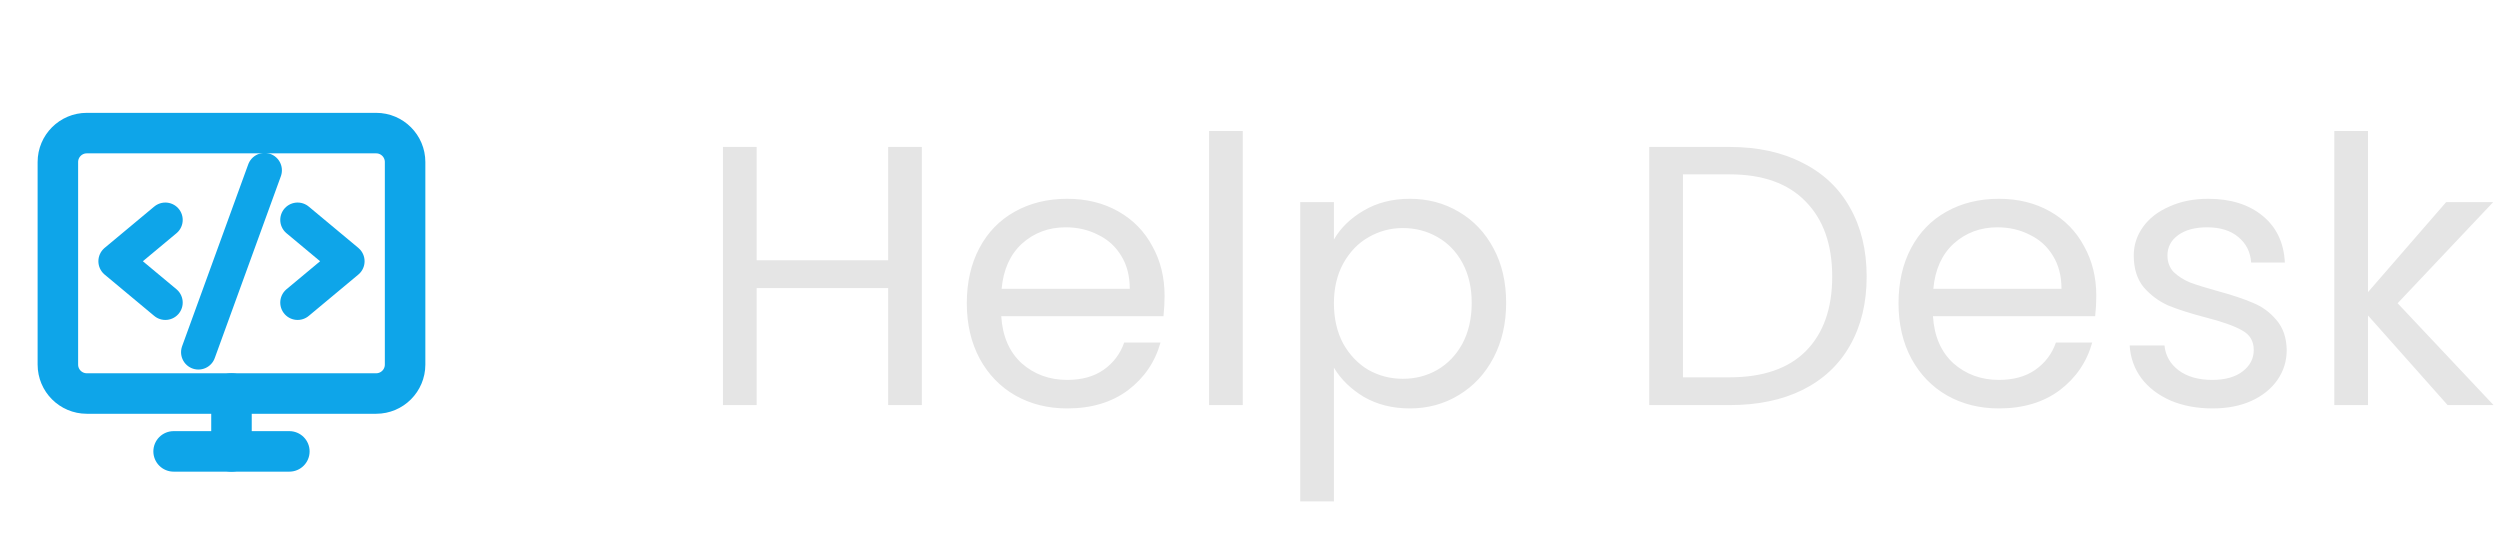 <svg width="216" height="48" viewBox="0 0 216 48" fill="none" xmlns="http://www.w3.org/2000/svg">
<path d="M7.5 34H32.5C33.881 34 35 32.881 35 31.5V14C35 12.619 33.881 11.5 32.5 11.5L7.5 11.5C6.119 11.5 5 12.619 5 14L5 31.5C5 32.881 6.119 34 7.5 34Z" stroke="#0EA5E9" stroke-width="3.5" stroke-linecap="round" stroke-linejoin="round"/>
<path d="M25 39H15" stroke="#0EA5E9" stroke-width="3.5" stroke-linecap="round" stroke-linejoin="round"/>
<path d="M20 34V39" stroke="#0EA5E9" stroke-width="3.5" stroke-linecap="round" stroke-linejoin="round"/>
<path d="M14.286 19L10 22.571L14.286 26.143" stroke="#0EA5E9" stroke-width="3" stroke-linecap="round" stroke-linejoin="round"/>
<path d="M25.714 19L30 22.571L25.714 26.143" stroke="#0EA5E9" stroke-width="3" stroke-linecap="round" stroke-linejoin="round"/>
<path d="M22.857 14.714L17.143 30.429" stroke="#0EA5E9" stroke-width="3" stroke-linecap="round" stroke-linejoin="round"/>
<path d="M79.648 12.696V35H76.736V24.888H65.376V35H62.464V12.696H65.376V22.488H76.736V12.696H79.648ZM100.62 25.56C100.62 26.115 100.588 26.701 100.524 27.32H86.508C86.615 29.048 87.202 30.403 88.268 31.384C89.356 32.344 90.668 32.824 92.204 32.824C93.463 32.824 94.508 32.536 95.34 31.96C96.194 31.363 96.791 30.573 97.132 29.592H100.268C99.799 31.277 98.86 32.653 97.452 33.72C96.044 34.765 94.295 35.288 92.204 35.288C90.54 35.288 89.047 34.915 87.724 34.168C86.423 33.421 85.399 32.365 84.652 31C83.906 29.613 83.532 28.013 83.532 26.2C83.532 24.387 83.895 22.797 84.62 21.432C85.346 20.067 86.359 19.021 87.66 18.296C88.983 17.549 90.498 17.176 92.204 17.176C93.868 17.176 95.34 17.539 96.62 18.264C97.9 18.989 98.882 19.992 99.564 21.272C100.268 22.531 100.62 23.96 100.62 25.56ZM97.612 24.952C97.612 23.843 97.367 22.893 96.876 22.104C96.386 21.293 95.714 20.685 94.86 20.28C94.028 19.853 93.1 19.64 92.076 19.64C90.604 19.64 89.346 20.109 88.3 21.048C87.276 21.987 86.69 23.288 86.54 24.952H97.612ZM107.376 11.32V35H104.464V11.32H107.376ZM115.251 20.696C115.827 19.693 116.68 18.861 117.811 18.2C118.963 17.517 120.296 17.176 121.811 17.176C123.368 17.176 124.776 17.549 126.035 18.296C127.315 19.043 128.318 20.099 129.043 21.464C129.768 22.808 130.131 24.376 130.131 26.168C130.131 27.939 129.768 29.517 129.043 30.904C128.318 32.291 127.315 33.368 126.035 34.136C124.776 34.904 123.368 35.288 121.811 35.288C120.318 35.288 118.995 34.957 117.843 34.296C116.712 33.613 115.848 32.771 115.251 31.768V43.32H112.339V17.464H115.251V20.696ZM127.155 26.168C127.155 24.845 126.888 23.693 126.355 22.712C125.822 21.731 125.096 20.984 124.179 20.472C123.283 19.96 122.291 19.704 121.203 19.704C120.136 19.704 119.144 19.971 118.227 20.504C117.331 21.016 116.606 21.773 116.051 22.776C115.518 23.757 115.251 24.899 115.251 26.2C115.251 27.523 115.518 28.685 116.051 29.688C116.606 30.669 117.331 31.427 118.227 31.96C119.144 32.472 120.136 32.728 121.203 32.728C122.291 32.728 123.283 32.472 124.179 31.96C125.096 31.427 125.822 30.669 126.355 29.688C126.888 28.685 127.155 27.512 127.155 26.168ZM149.439 12.696C151.871 12.696 153.973 13.155 155.743 14.072C157.535 14.968 158.901 16.259 159.839 17.944C160.799 19.629 161.279 21.613 161.279 23.896C161.279 26.179 160.799 28.163 159.839 29.848C158.901 31.512 157.535 32.792 155.743 33.688C153.973 34.563 151.871 35 149.439 35H142.495V12.696H149.439ZM149.439 32.6C152.319 32.6 154.517 31.843 156.031 30.328C157.546 28.792 158.303 26.648 158.303 23.896C158.303 21.123 157.535 18.957 155.999 17.4C154.485 15.843 152.298 15.064 149.439 15.064H145.407V32.6H149.439ZM181.12 25.56C181.12 26.115 181.088 26.701 181.024 27.32H167.008C167.115 29.048 167.702 30.403 168.768 31.384C169.856 32.344 171.168 32.824 172.704 32.824C173.963 32.824 175.008 32.536 175.84 31.96C176.694 31.363 177.291 30.573 177.632 29.592H180.768C180.299 31.277 179.36 32.653 177.952 33.72C176.544 34.765 174.795 35.288 172.704 35.288C171.04 35.288 169.547 34.915 168.224 34.168C166.923 33.421 165.899 32.365 165.152 31C164.406 29.613 164.032 28.013 164.032 26.2C164.032 24.387 164.395 22.797 165.12 21.432C165.846 20.067 166.859 19.021 168.16 18.296C169.483 17.549 170.998 17.176 172.704 17.176C174.368 17.176 175.84 17.539 177.12 18.264C178.4 18.989 179.382 19.992 180.064 21.272C180.768 22.531 181.12 23.96 181.12 25.56ZM178.112 24.952C178.112 23.843 177.867 22.893 177.376 22.104C176.886 21.293 176.214 20.685 175.36 20.28C174.528 19.853 173.6 19.64 172.576 19.64C171.104 19.64 169.846 20.109 168.8 21.048C167.776 21.987 167.19 23.288 167.04 24.952H178.112ZM191.172 35.288C189.828 35.288 188.623 35.064 187.556 34.616C186.489 34.147 185.647 33.507 185.028 32.696C184.409 31.864 184.068 30.915 184.004 29.848H187.012C187.097 30.723 187.503 31.437 188.228 31.992C188.975 32.547 189.945 32.824 191.14 32.824C192.249 32.824 193.124 32.579 193.764 32.088C194.404 31.597 194.724 30.979 194.724 30.232C194.724 29.464 194.383 28.899 193.7 28.536C193.017 28.152 191.961 27.779 190.532 27.416C189.231 27.075 188.164 26.733 187.332 26.392C186.521 26.029 185.817 25.507 185.22 24.824C184.644 24.12 184.356 23.203 184.356 22.072C184.356 21.176 184.623 20.355 185.156 19.608C185.689 18.861 186.447 18.275 187.428 17.848C188.409 17.4 189.529 17.176 190.788 17.176C192.729 17.176 194.297 17.667 195.492 18.648C196.687 19.629 197.327 20.973 197.412 22.68H194.5C194.436 21.763 194.063 21.027 193.38 20.472C192.719 19.917 191.823 19.64 190.692 19.64C189.647 19.64 188.815 19.864 188.196 20.312C187.577 20.76 187.268 21.347 187.268 22.072C187.268 22.648 187.449 23.128 187.812 23.512C188.196 23.875 188.665 24.173 189.22 24.408C189.796 24.621 190.585 24.867 191.588 25.144C192.847 25.485 193.871 25.827 194.66 26.168C195.449 26.488 196.121 26.979 196.676 27.64C197.252 28.301 197.551 29.165 197.572 30.232C197.572 31.192 197.305 32.056 196.772 32.824C196.239 33.592 195.481 34.2 194.5 34.648C193.54 35.075 192.431 35.288 191.172 35.288ZM211.475 35L204.595 27.256V35H201.683V11.32H204.595V25.24L211.347 17.464H215.411L207.155 26.2L215.443 35H211.475Z" fill="#E5E5E5"/>
</svg>

